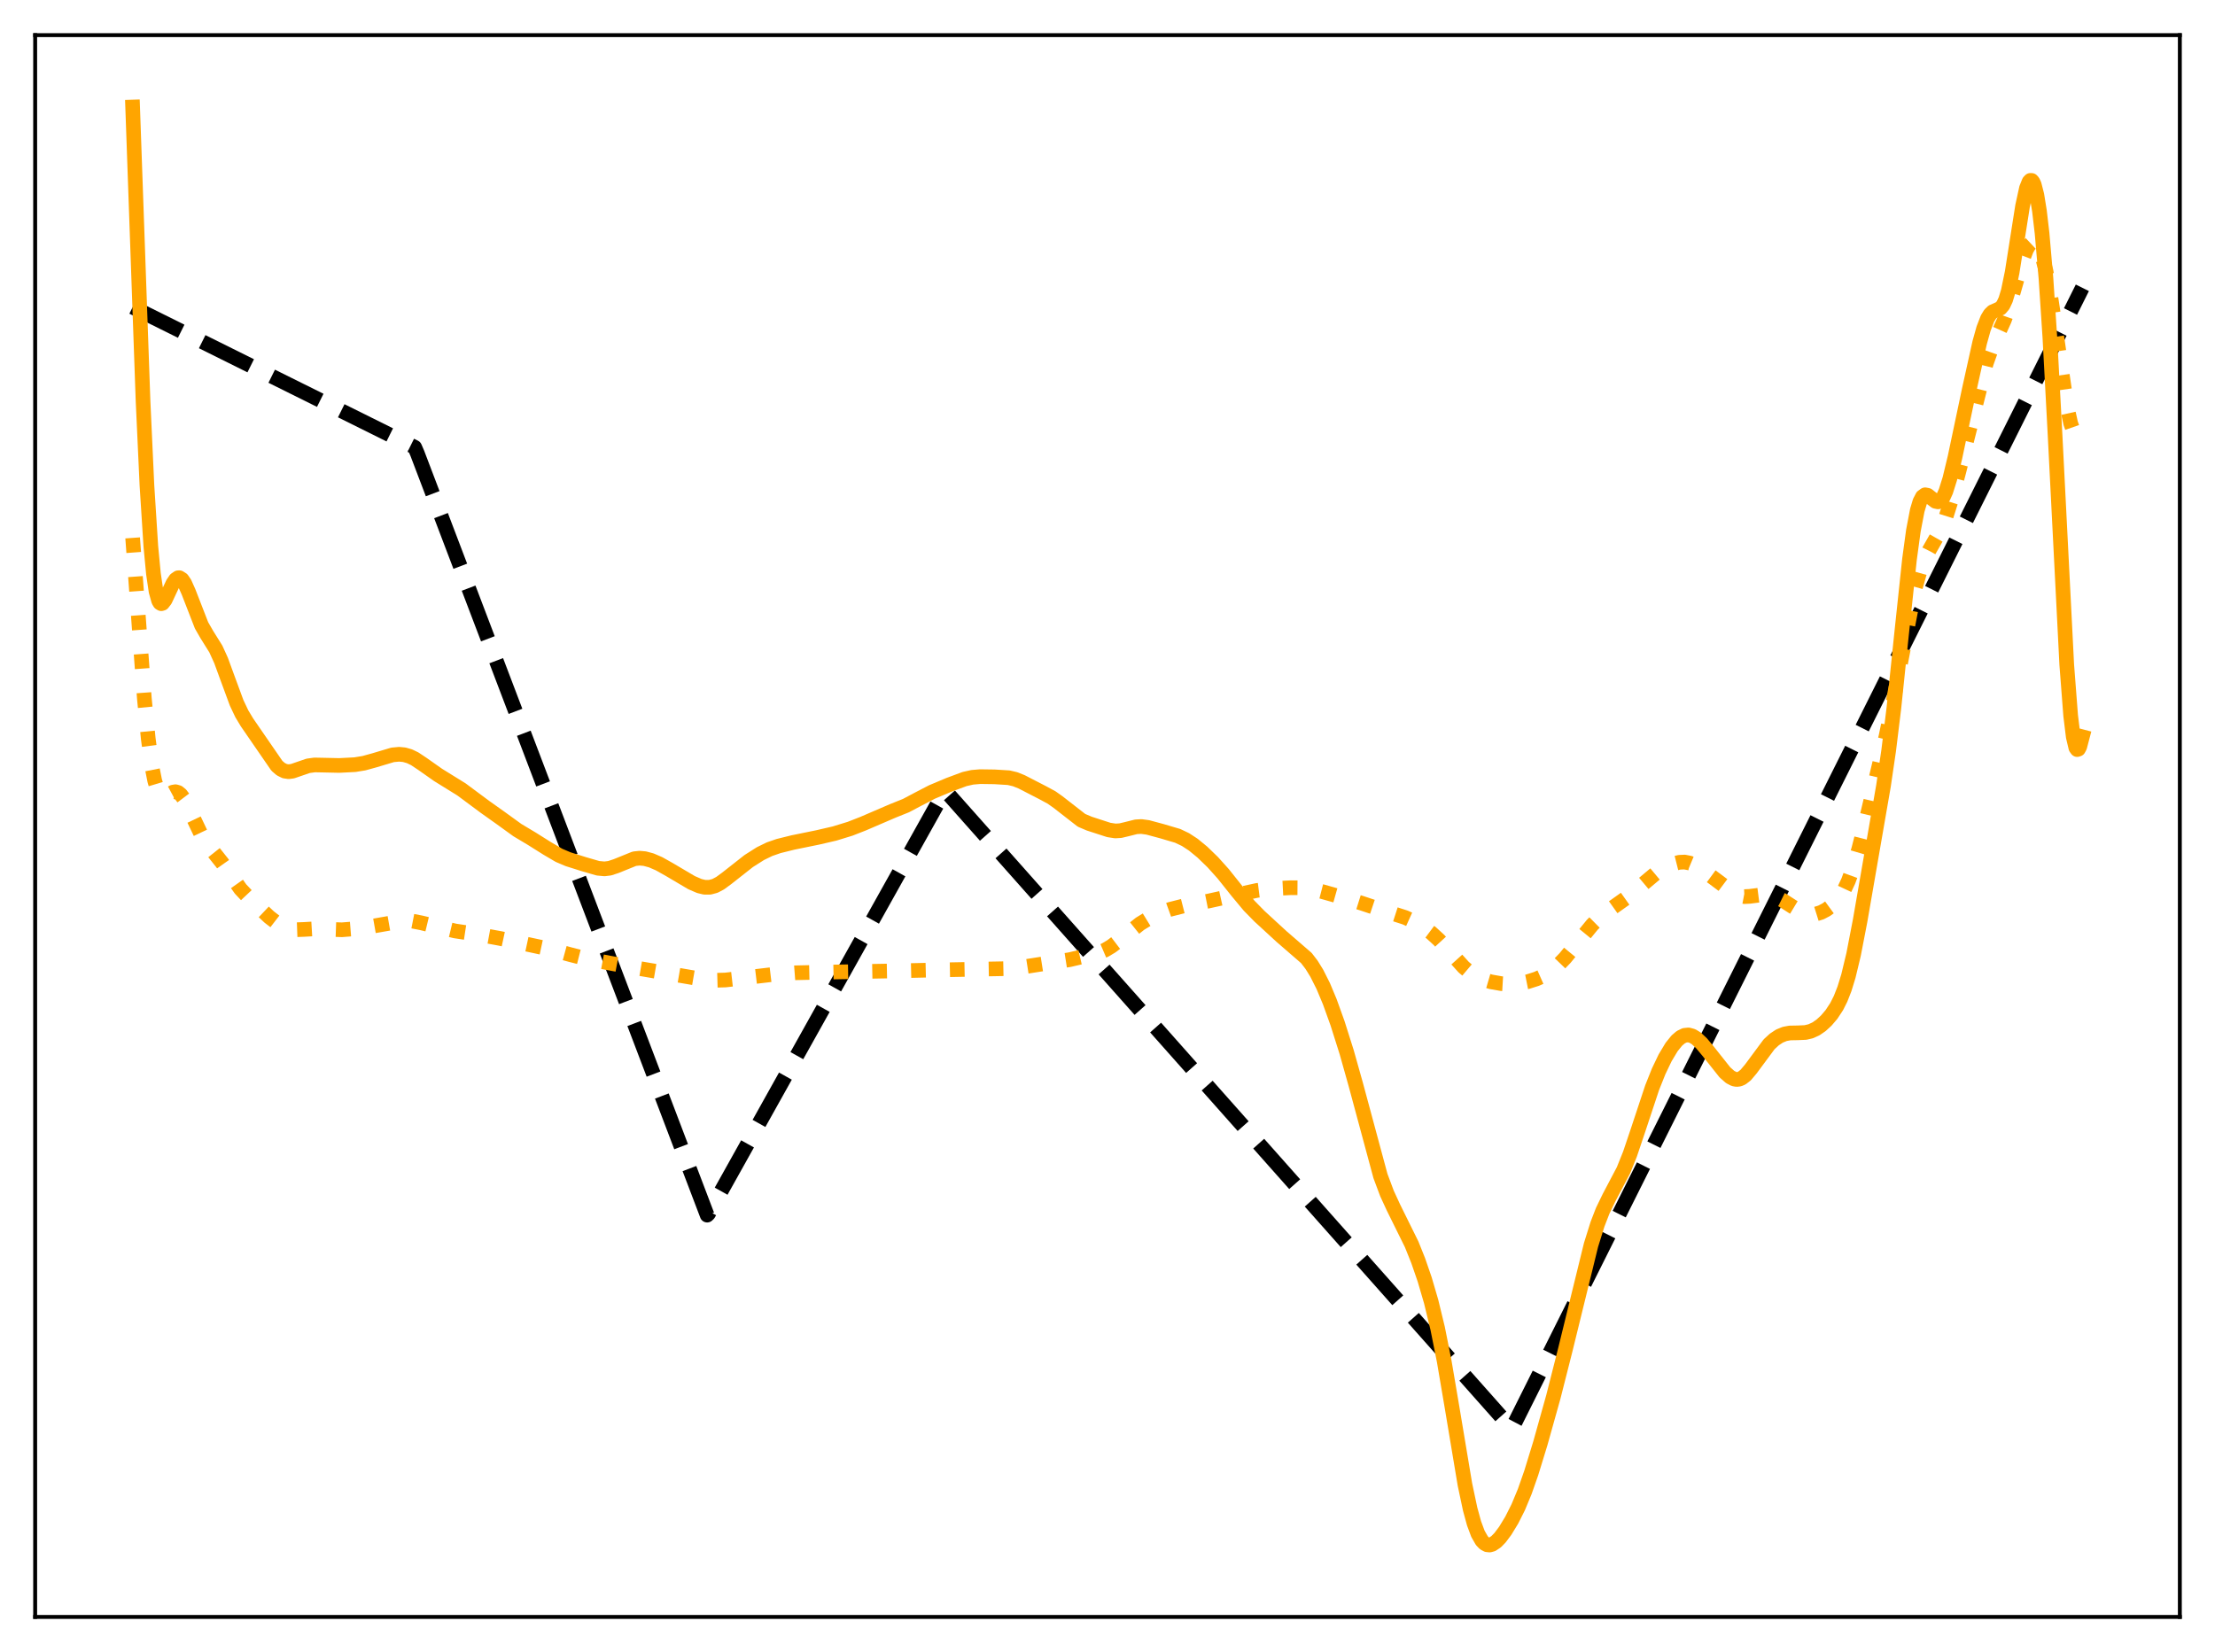 <?xml version="1.0" encoding="utf-8" standalone="no"?>
<!DOCTYPE svg PUBLIC "-//W3C//DTD SVG 1.1//EN"
  "http://www.w3.org/Graphics/SVG/1.1/DTD/svg11.dtd">
<svg xmlns:xlink="http://www.w3.org/1999/xlink" width="453.6pt" height="338.4pt" viewBox="0 0 453.6 338.4" xmlns="http://www.w3.org/2000/svg" version="1.1">
 <defs>
  <style type="text/css">*{stroke-linejoin: round; stroke-linecap: butt}</style>
 </defs>
 <g id="figure_1">
  <g id="patch_1">
   <path d="M 0 338.4 
L 453.6 338.4 
L 453.6 0 
L 0 0 
z
" style="fill: #ffffff"/>
  </g>
  <g id="axes_1">
   <g id="patch_2">
    <path d="M 7.2 331.2 
L 446.4 331.2 
L 446.4 7.2 
L 7.2 7.2 
z
" style="fill: #ffffff"/>
   </g>
   <g id="matplotlib.axis_1"/>
   <g id="matplotlib.axis_2"/>
   <g id="line2d_1">
    <path d="M 27.164 62.91 
L 84.925 91.613 
L 85.457 92.844 
L 144.816 248.902 
L 145.082 248.644 
L 193.527 161.894 
L 309.583 292.633 
L 310.381 291.117 
L 426.436 58.952 
L 426.436 58.952 
" clip-path="url(#pc98d782118)" style="fill: none; stroke-dasharray: 11.1,4.8; stroke-dashoffset: 0; stroke: #000000; stroke-width: 3"/>
   </g>
   <g id="line2d_2">
    <path d="M 27.164 110.177 
L 29.559 143.041 
L 30.358 151.293 
L 31.156 157.248 
L 31.689 159.943 
L 32.221 161.721 
L 32.753 162.725 
L 33.286 163.126 
L 33.818 163.108 
L 34.617 162.687 
L 35.415 162.258 
L 35.948 162.168 
L 36.48 162.324 
L 37.012 162.757 
L 37.545 163.463 
L 38.343 164.946 
L 41.537 171.639 
L 42.602 173.111 
L 45.53 176.794 
L 49.257 182.093 
L 50.854 183.791 
L 55.113 187.823 
L 56.71 189.055 
L 58.041 189.803 
L 59.372 190.26 
L 60.703 190.436 
L 62.3 190.378 
L 65.228 190.206 
L 67.623 190.366 
L 70.019 190.451 
L 72.148 190.283 
L 76.673 189.648 
L 82.796 188.575 
L 84.393 188.662 
L 86.256 189.025 
L 93.177 190.686 
L 98.234 191.454 
L 102.493 192.241 
L 112.874 194.476 
L 116.867 195.565 
L 120.061 196.374 
L 128.845 198.019 
L 144.017 200.622 
L 146.413 200.798 
L 148.543 200.738 
L 151.471 200.405 
L 157.859 199.647 
L 162.916 199.26 
L 167.708 199.154 
L 183.412 198.87 
L 191.664 198.683 
L 206.57 198.403 
L 209.764 198.028 
L 219.081 196.568 
L 224.937 195.195 
L 226.268 194.624 
L 227.599 193.832 
L 229.196 192.618 
L 233.455 189.219 
L 235.318 188.078 
L 237.447 187.043 
L 239.577 186.276 
L 242.239 185.6 
L 247.562 184.547 
L 252.087 183.542 
L 257.411 182.391 
L 260.073 182.053 
L 264.332 181.833 
L 266.993 181.848 
L 268.591 182.066 
L 270.72 182.618 
L 276.044 184.123 
L 278.972 185.045 
L 284.295 186.818 
L 287.756 187.934 
L 289.619 188.775 
L 291.482 189.876 
L 293.079 191.067 
L 294.676 192.529 
L 296.54 194.562 
L 299.734 198.1 
L 301.065 199.226 
L 302.396 200.06 
L 303.727 200.641 
L 305.324 201.108 
L 307.453 201.483 
L 309.316 201.59 
L 310.913 201.478 
L 312.777 201.106 
L 314.64 200.517 
L 316.237 199.809 
L 317.568 198.992 
L 318.899 197.901 
L 320.496 196.241 
L 322.625 193.645 
L 326.086 189.415 
L 327.683 187.838 
L 329.28 186.601 
L 333.273 183.763 
L 339.129 178.852 
L 341.258 177.596 
L 342.855 176.892 
L 343.92 176.623 
L 344.985 176.579 
L 346.049 176.788 
L 347.114 177.231 
L 348.445 178.031 
L 350.841 179.79 
L 355.1 182.968 
L 356.164 183.45 
L 357.229 183.654 
L 358.294 183.606 
L 361.488 183.197 
L 362.553 183.341 
L 363.617 183.681 
L 364.948 184.338 
L 367.078 185.709 
L 368.675 186.672 
L 369.74 187.109 
L 370.804 187.302 
L 371.869 187.224 
L 372.934 186.89 
L 373.999 186.331 
L 375.063 185.556 
L 376.128 184.512 
L 376.927 183.476 
L 377.725 182.139 
L 378.524 180.431 
L 379.588 177.511 
L 380.653 173.897 
L 382.25 167.611 
L 386.243 150.751 
L 387.84 142.959 
L 392.099 120.838 
L 393.164 117.048 
L 393.962 114.914 
L 395.027 112.789 
L 397.423 108.582 
L 398.487 105.936 
L 399.552 102.583 
L 401.149 96.577 
L 406.739 74.462 
L 407.804 71.46 
L 409.135 68.491 
L 410.465 65.551 
L 411.53 62.552 
L 412.861 57.889 
L 414.192 53.242 
L 414.991 51.137 
L 415.523 50.201 
L 416.055 49.702 
L 416.321 49.625 
L 416.588 49.667 
L 417.12 50.109 
L 417.652 51.035 
L 418.185 52.449 
L 418.983 55.492 
L 419.782 59.621 
L 420.847 66.558 
L 423.242 83.047 
L 424.041 86.687 
L 424.573 88.214 
L 425.105 89 
L 425.372 89.131 
L 425.638 89.102 
L 426.17 88.632 
L 426.436 88.228 
L 426.436 88.228 
" clip-path="url(#pc98d782118)" style="fill: none; stroke-dasharray: 3,4.95; stroke-dashoffset: 0; stroke: #ffa500; stroke-width: 3"/>
   </g>
   <g id="line2d_3">
    <path d="M 27.164 21.927 
L 29.293 82.125 
L 30.092 99.449 
L 30.89 111.931 
L 31.423 117.523 
L 31.955 121.133 
L 32.487 123.06 
L 32.753 123.503 
L 33.02 123.662 
L 33.286 123.583 
L 33.818 122.899 
L 34.617 121.185 
L 35.415 119.488 
L 35.948 118.706 
L 36.48 118.343 
L 36.746 118.337 
L 37.279 118.678 
L 37.811 119.453 
L 38.609 121.242 
L 41.271 128.092 
L 42.336 129.944 
L 44.199 132.93 
L 45.264 135.27 
L 46.595 138.909 
L 48.458 143.962 
L 49.523 146.21 
L 50.588 147.98 
L 56.71 156.87 
L 57.508 157.554 
L 58.307 157.95 
L 59.105 158.07 
L 59.904 157.966 
L 61.235 157.508 
L 63.098 156.87 
L 64.429 156.687 
L 66.292 156.724 
L 69.487 156.793 
L 72.681 156.629 
L 74.544 156.325 
L 76.673 155.737 
L 80.4 154.623 
L 81.731 154.498 
L 82.796 154.601 
L 83.86 154.909 
L 84.925 155.421 
L 86.522 156.484 
L 89.716 158.733 
L 94.508 161.702 
L 99.299 165.262 
L 102.493 167.532 
L 105.953 170.035 
L 108.881 171.786 
L 112.076 173.793 
L 114.471 175.201 
L 116.335 175.994 
L 119.529 177.001 
L 122.457 177.851 
L 123.788 177.974 
L 124.852 177.844 
L 126.183 177.406 
L 129.91 175.896 
L 130.975 175.785 
L 132.039 175.878 
L 133.37 176.236 
L 134.967 176.925 
L 137.097 178.124 
L 141.622 180.797 
L 143.219 181.486 
L 144.284 181.741 
L 145.348 181.747 
L 146.413 181.462 
L 147.478 180.901 
L 148.809 179.924 
L 153.334 176.366 
L 155.729 174.847 
L 157.593 173.938 
L 159.456 173.295 
L 162.384 172.57 
L 167.441 171.536 
L 170.902 170.735 
L 174.096 169.754 
L 176.758 168.712 
L 182.88 166.078 
L 185.542 165.01 
L 187.937 163.741 
L 190.865 162.221 
L 194.326 160.765 
L 197.52 159.577 
L 199.117 159.218 
L 200.714 159.082 
L 203.642 159.123 
L 206.57 159.303 
L 207.901 159.618 
L 209.232 160.155 
L 213.491 162.35 
L 215.354 163.356 
L 216.685 164.298 
L 221.476 168.029 
L 223.073 168.707 
L 227.066 170.003 
L 228.397 170.208 
L 229.462 170.144 
L 230.793 169.826 
L 232.656 169.359 
L 233.721 169.297 
L 235.052 169.479 
L 237.98 170.268 
L 241.174 171.212 
L 242.771 171.973 
L 244.368 173.016 
L 246.231 174.545 
L 248.361 176.609 
L 250.49 178.979 
L 253.418 182.651 
L 255.814 185.529 
L 257.943 187.698 
L 262.468 191.858 
L 267.526 196.235 
L 268.591 197.626 
L 269.655 199.347 
L 270.986 201.995 
L 272.317 205.178 
L 273.914 209.617 
L 275.777 215.508 
L 277.641 222.133 
L 282.698 240.887 
L 284.029 244.447 
L 285.36 247.336 
L 289.087 254.88 
L 290.417 258.2 
L 291.748 262.054 
L 293.079 266.598 
L 294.41 272.093 
L 295.741 278.762 
L 297.338 288.163 
L 300 304.09 
L 301.065 309.112 
L 301.863 312.032 
L 302.662 314.177 
L 303.46 315.576 
L 303.993 316.131 
L 304.525 316.419 
L 305.057 316.472 
L 305.59 316.325 
L 306.388 315.795 
L 307.187 314.976 
L 308.252 313.554 
L 309.583 311.365 
L 310.913 308.72 
L 312.244 305.518 
L 313.575 301.72 
L 315.439 295.646 
L 318.1 286.145 
L 320.496 276.708 
L 325.82 255.002 
L 327.151 250.746 
L 328.215 247.995 
L 329.546 245.25 
L 332.474 239.69 
L 333.805 236.376 
L 335.402 231.64 
L 338.33 222.802 
L 339.661 219.463 
L 340.992 216.682 
L 342.323 214.465 
L 343.388 213.143 
L 344.186 212.459 
L 344.985 212.069 
L 345.783 211.987 
L 346.582 212.206 
L 347.38 212.697 
L 348.445 213.694 
L 349.776 215.293 
L 353.236 219.652 
L 354.301 220.597 
L 355.1 221.013 
L 355.632 221.112 
L 356.164 221.053 
L 356.697 220.83 
L 357.495 220.206 
L 358.56 218.941 
L 362.287 213.907 
L 363.351 212.925 
L 364.416 212.22 
L 365.481 211.786 
L 366.545 211.589 
L 368.143 211.559 
L 369.74 211.489 
L 370.804 211.238 
L 371.869 210.753 
L 372.934 210.018 
L 373.999 209.038 
L 375.063 207.791 
L 376.128 206.168 
L 376.927 204.578 
L 377.725 202.538 
L 378.524 199.938 
L 379.588 195.51 
L 380.919 188.619 
L 385.711 160.973 
L 386.775 153.725 
L 387.84 145.028 
L 389.437 129.634 
L 391.034 114.584 
L 391.833 108.708 
L 392.631 104.531 
L 393.164 102.754 
L 393.696 101.732 
L 394.228 101.35 
L 394.761 101.449 
L 395.559 102.076 
L 396.358 102.687 
L 396.89 102.797 
L 397.423 102.527 
L 397.955 101.811 
L 398.487 100.636 
L 399.286 98.097 
L 400.351 93.674 
L 403.279 79.794 
L 405.408 70.179 
L 406.207 67.314 
L 407.005 65.251 
L 407.537 64.375 
L 408.07 63.858 
L 408.868 63.51 
L 409.667 63.134 
L 410.199 62.517 
L 410.732 61.386 
L 411.264 59.621 
L 412.063 55.751 
L 413.127 48.973 
L 414.192 42.208 
L 414.991 38.546 
L 415.523 37.219 
L 415.789 36.948 
L 416.055 36.957 
L 416.321 37.253 
L 416.588 37.844 
L 417.12 39.925 
L 417.652 43.226 
L 418.185 47.777 
L 418.983 57.006 
L 419.782 69.111 
L 420.847 89.098 
L 423.242 136.184 
L 424.041 146.573 
L 424.573 150.932 
L 425.105 153.172 
L 425.372 153.541 
L 425.638 153.452 
L 425.904 152.95 
L 426.436 150.918 
L 426.436 150.918 
" clip-path="url(#pc98d782118)" style="fill: none; stroke: #ffa500; stroke-width: 3; stroke-linecap: square"/>
   </g>
   <g id="patch_3">
    <path d="M 7.2 331.2 
L 7.2 7.2 
" style="fill: none; stroke: #000000; stroke-width: 0.8; stroke-linejoin: miter; stroke-linecap: square"/>
   </g>
   <g id="patch_4">
    <path d="M 446.4 331.2 
L 446.4 7.2 
" style="fill: none; stroke: #000000; stroke-width: 0.8; stroke-linejoin: miter; stroke-linecap: square"/>
   </g>
   <g id="patch_5">
    <path d="M 7.2 331.2 
L 446.4 331.2 
" style="fill: none; stroke: #000000; stroke-width: 0.8; stroke-linejoin: miter; stroke-linecap: square"/>
   </g>
   <g id="patch_6">
    <path d="M 7.2 7.2 
L 446.4 7.2 
" style="fill: none; stroke: #000000; stroke-width: 0.8; stroke-linejoin: miter; stroke-linecap: square"/>
   </g>
  </g>
 </g>
 <defs>
  <clipPath id="pc98d782118">
   <rect x="7.2" y="7.2" width="439.2" height="324"/>
  </clipPath>
 </defs>
</svg>
